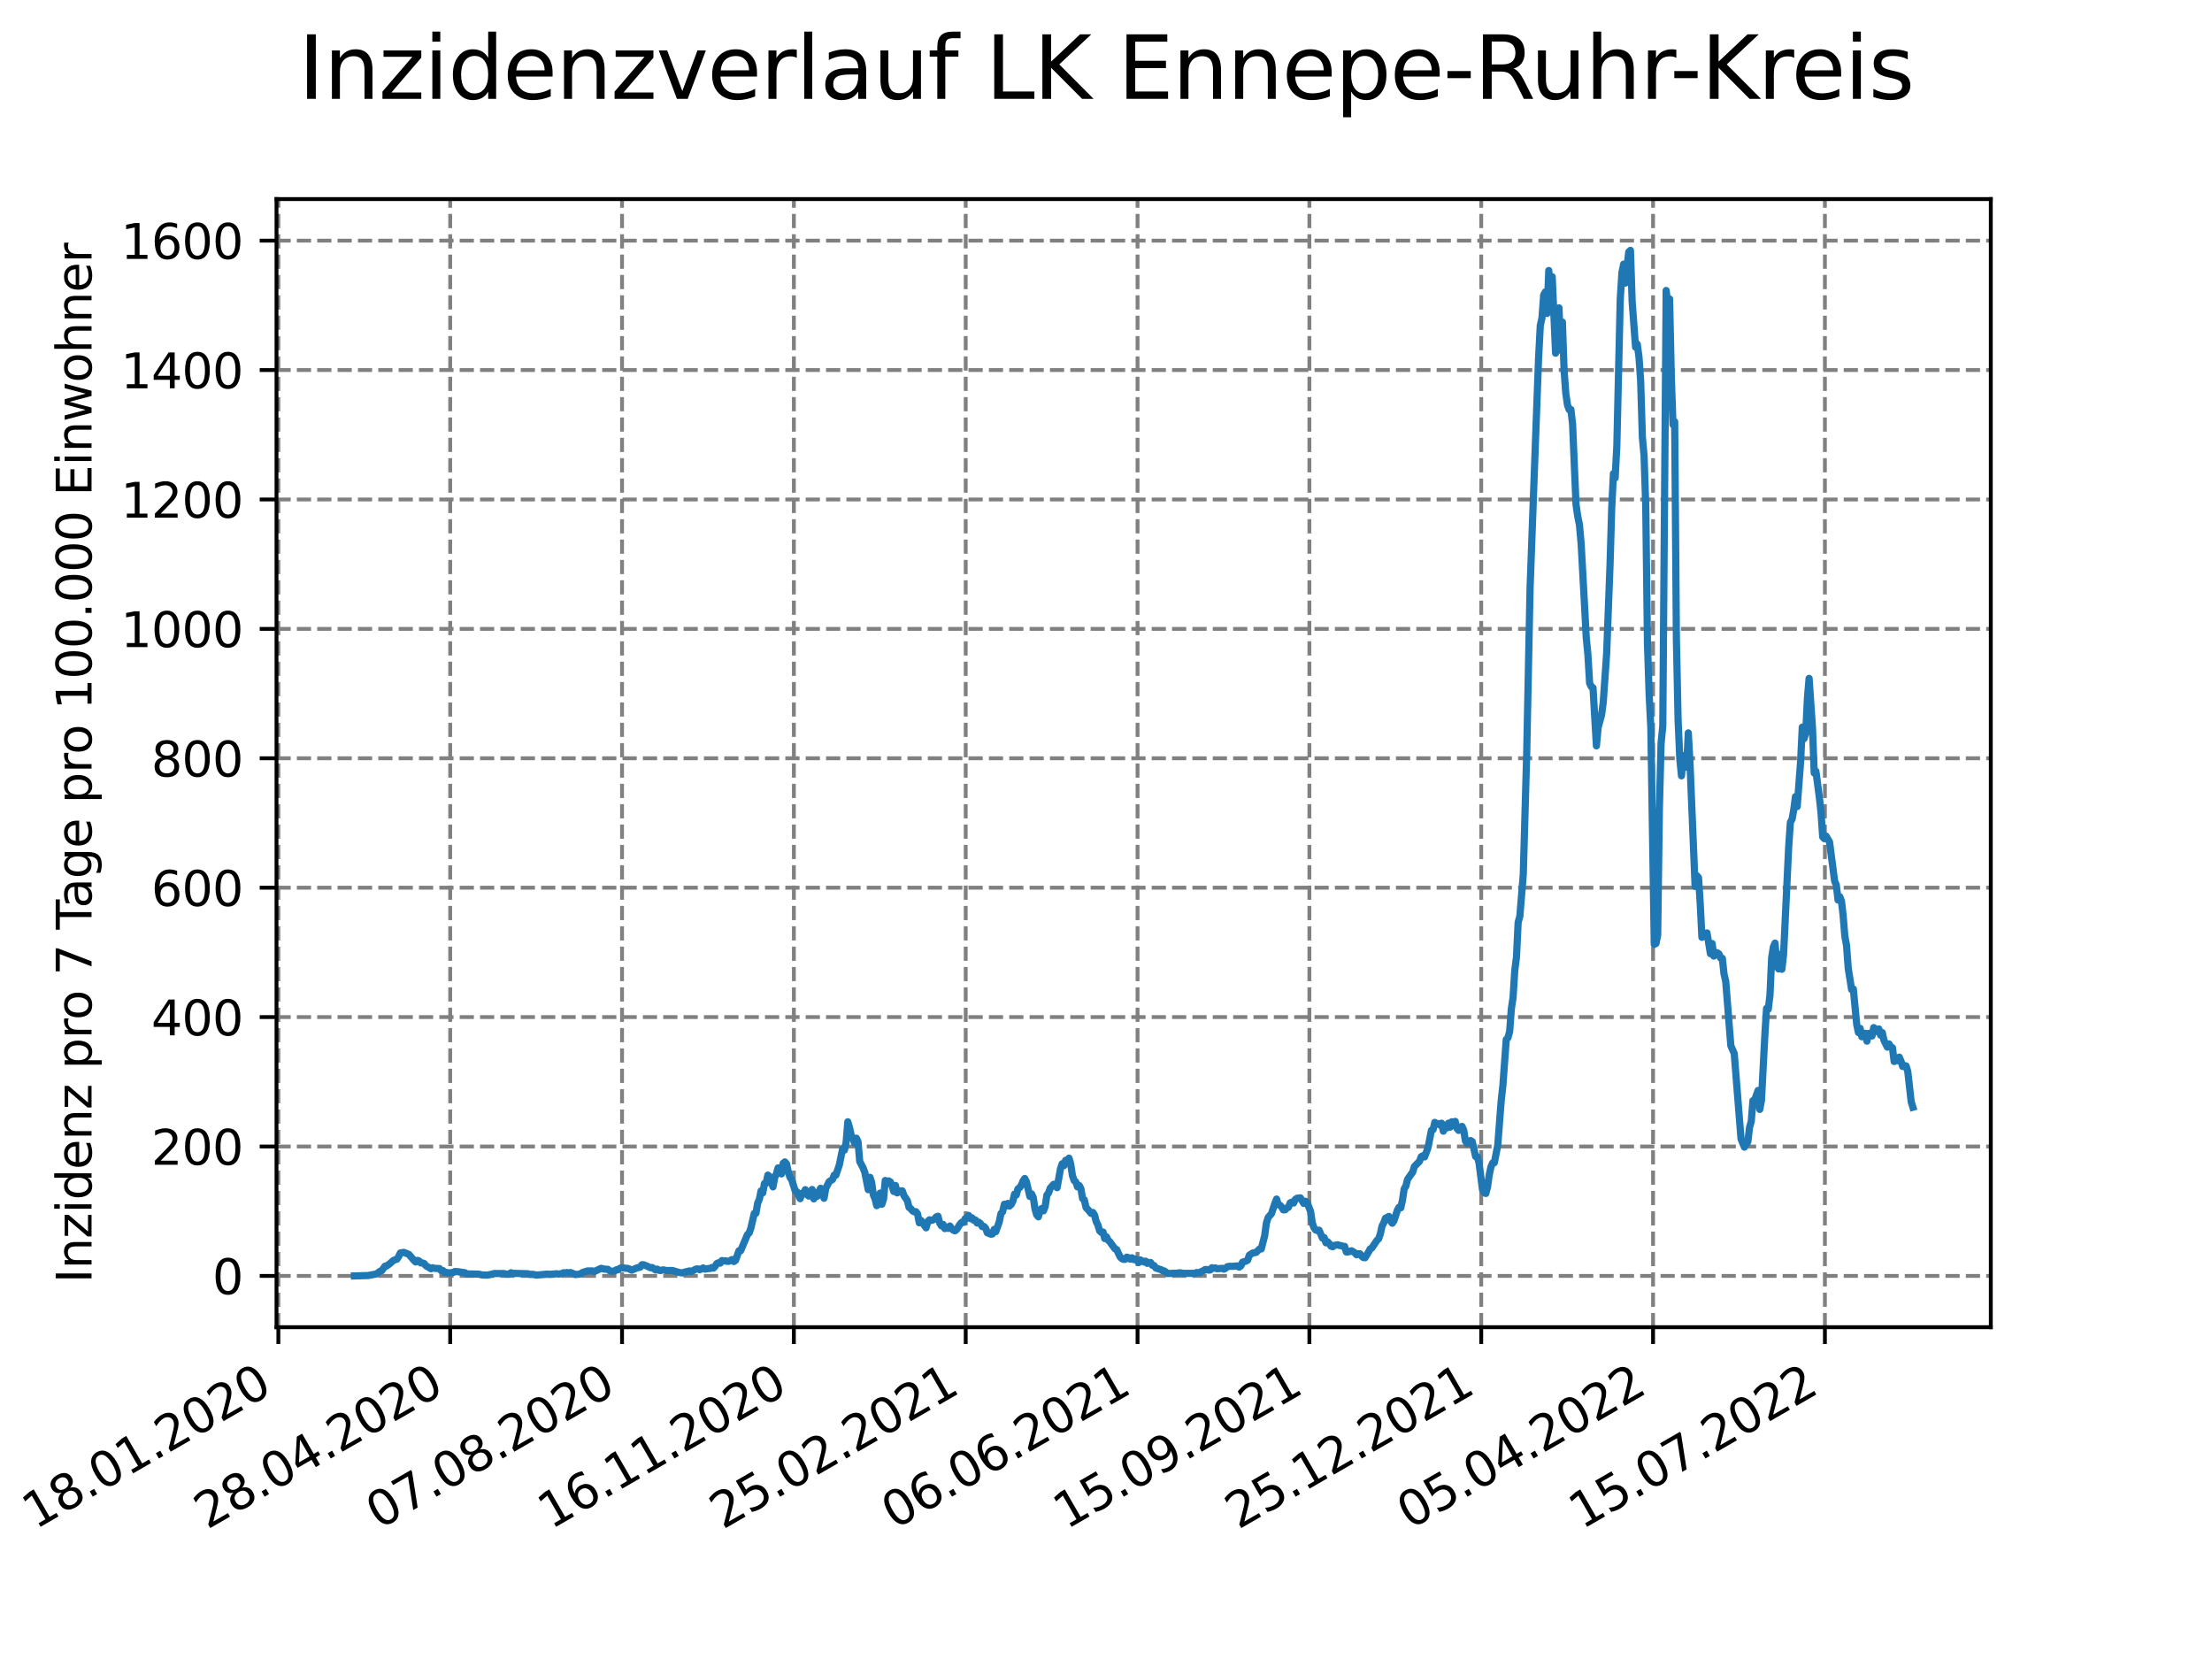 <?xml version="1.0" encoding="utf-8" standalone="no"?>
<!DOCTYPE svg PUBLIC "-//W3C//DTD SVG 1.1//EN"
  "http://www.w3.org/Graphics/SVG/1.1/DTD/svg11.dtd">
<svg xmlns:xlink="http://www.w3.org/1999/xlink" width="460.8pt" height="345.6pt" viewBox="0 0 460.8 345.6" xmlns="http://www.w3.org/2000/svg" version="1.1">
 <defs>
  <style type="text/css">*{stroke-linejoin: round; stroke-linecap: butt}</style>
 </defs>
 <g id="figure_1">
  <g id="patch_1">
   <path d="M 0 345.6 
L 460.8 345.6 
L 460.8 0 
L 0 0 
z
" style="fill: #ffffff"/>
  </g>
  <g id="axes_1">
   <g id="patch_2">
    <path d="M 57.6 276.48 
L 414.72 276.48 
L 414.72 41.472 
L 57.6 41.472 
z
" style="fill: #ffffff"/>
   </g>
   <g id="matplotlib.axis_1">
    <g id="xtick_1">
     <g id="line2d_1">
      <path d="M 57.987 276.48 
L 57.987 41.472 
" clip-path="url(#p052c51cd5d)" style="fill: none; stroke-dasharray: 2.96,1.28; stroke-dashoffset: 0; stroke: #808080; stroke-width: 0.8"/>
     </g>
     <g id="line2d_2">
      <defs>
       <path id="m2332fb890e" d="M 0 0 
L 0 3.5 
" style="stroke: #000000; stroke-width: 0.8"/>
      </defs>
      <g>
       <use xlink:href="#m2332fb890e" x="57.987" y="276.48" style="stroke: #000000; stroke-width: 0.8"/>
      </g>
     </g>
     <g id="text_1">
      <!-- 18.01.2020 -->
      <g transform="translate(7.362 318.689)rotate(-30)scale(0.1 -0.1)">
       <defs>
        <path id="DejaVuSans-31" d="M 794 531 
L 1825 531 
L 1825 4091 
L 703 3866 
L 703 4441 
L 1819 4666 
L 2450 4666 
L 2450 531 
L 3481 531 
L 3481 0 
L 794 0 
L 794 531 
z
" transform="scale(0.016)"/>
        <path id="DejaVuSans-38" d="M 2034 2216 
Q 1584 2216 1326 1975 
Q 1069 1734 1069 1313 
Q 1069 891 1326 650 
Q 1584 409 2034 409 
Q 2484 409 2743 651 
Q 3003 894 3003 1313 
Q 3003 1734 2745 1975 
Q 2488 2216 2034 2216 
z
M 1403 2484 
Q 997 2584 770 2862 
Q 544 3141 544 3541 
Q 544 4100 942 4425 
Q 1341 4750 2034 4750 
Q 2731 4750 3128 4425 
Q 3525 4100 3525 3541 
Q 3525 3141 3298 2862 
Q 3072 2584 2669 2484 
Q 3125 2378 3379 2068 
Q 3634 1759 3634 1313 
Q 3634 634 3220 271 
Q 2806 -91 2034 -91 
Q 1263 -91 848 271 
Q 434 634 434 1313 
Q 434 1759 690 2068 
Q 947 2378 1403 2484 
z
M 1172 3481 
Q 1172 3119 1398 2916 
Q 1625 2713 2034 2713 
Q 2441 2713 2670 2916 
Q 2900 3119 2900 3481 
Q 2900 3844 2670 4047 
Q 2441 4250 2034 4250 
Q 1625 4250 1398 4047 
Q 1172 3844 1172 3481 
z
" transform="scale(0.016)"/>
        <path id="DejaVuSans-2e" d="M 684 794 
L 1344 794 
L 1344 0 
L 684 0 
L 684 794 
z
" transform="scale(0.016)"/>
        <path id="DejaVuSans-30" d="M 2034 4250 
Q 1547 4250 1301 3770 
Q 1056 3291 1056 2328 
Q 1056 1369 1301 889 
Q 1547 409 2034 409 
Q 2525 409 2770 889 
Q 3016 1369 3016 2328 
Q 3016 3291 2770 3770 
Q 2525 4250 2034 4250 
z
M 2034 4750 
Q 2819 4750 3233 4129 
Q 3647 3509 3647 2328 
Q 3647 1150 3233 529 
Q 2819 -91 2034 -91 
Q 1250 -91 836 529 
Q 422 1150 422 2328 
Q 422 3509 836 4129 
Q 1250 4750 2034 4750 
z
" transform="scale(0.016)"/>
        <path id="DejaVuSans-32" d="M 1228 531 
L 3431 531 
L 3431 0 
L 469 0 
L 469 531 
Q 828 903 1448 1529 
Q 2069 2156 2228 2338 
Q 2531 2678 2651 2914 
Q 2772 3150 2772 3378 
Q 2772 3750 2511 3984 
Q 2250 4219 1831 4219 
Q 1534 4219 1204 4116 
Q 875 4013 500 3803 
L 500 4441 
Q 881 4594 1212 4672 
Q 1544 4750 1819 4750 
Q 2544 4750 2975 4387 
Q 3406 4025 3406 3419 
Q 3406 3131 3298 2873 
Q 3191 2616 2906 2266 
Q 2828 2175 2409 1742 
Q 1991 1309 1228 531 
z
" transform="scale(0.016)"/>
       </defs>
       <use xlink:href="#DejaVuSans-31"/>
       <use xlink:href="#DejaVuSans-38" x="63.623"/>
       <use xlink:href="#DejaVuSans-2e" x="127.246"/>
       <use xlink:href="#DejaVuSans-30" x="159.033"/>
       <use xlink:href="#DejaVuSans-31" x="222.656"/>
       <use xlink:href="#DejaVuSans-2e" x="286.279"/>
       <use xlink:href="#DejaVuSans-32" x="318.066"/>
       <use xlink:href="#DejaVuSans-30" x="381.689"/>
       <use xlink:href="#DejaVuSans-32" x="445.312"/>
       <use xlink:href="#DejaVuSans-30" x="508.936"/>
      </g>
     </g>
    </g>
    <g id="xtick_2">
     <g id="line2d_3">
      <path d="M 93.784 276.48 
L 93.784 41.472 
" clip-path="url(#p052c51cd5d)" style="fill: none; stroke-dasharray: 2.96,1.28; stroke-dashoffset: 0; stroke: #808080; stroke-width: 0.8"/>
     </g>
     <g id="line2d_4">
      <g>
       <use xlink:href="#m2332fb890e" x="93.784" y="276.48" style="stroke: #000000; stroke-width: 0.8"/>
      </g>
     </g>
     <g id="text_2">
      <!-- 28.04.2020 -->
      <g transform="translate(43.159 318.689)rotate(-30)scale(0.1 -0.1)">
       <defs>
        <path id="DejaVuSans-34" d="M 2419 4116 
L 825 1625 
L 2419 1625 
L 2419 4116 
z
M 2253 4666 
L 3047 4666 
L 3047 1625 
L 3713 1625 
L 3713 1100 
L 3047 1100 
L 3047 0 
L 2419 0 
L 2419 1100 
L 313 1100 
L 313 1709 
L 2253 4666 
z
" transform="scale(0.016)"/>
       </defs>
       <use xlink:href="#DejaVuSans-32"/>
       <use xlink:href="#DejaVuSans-38" x="63.623"/>
       <use xlink:href="#DejaVuSans-2e" x="127.246"/>
       <use xlink:href="#DejaVuSans-30" x="159.033"/>
       <use xlink:href="#DejaVuSans-34" x="222.656"/>
       <use xlink:href="#DejaVuSans-2e" x="286.279"/>
       <use xlink:href="#DejaVuSans-32" x="318.066"/>
       <use xlink:href="#DejaVuSans-30" x="381.689"/>
       <use xlink:href="#DejaVuSans-32" x="445.312"/>
       <use xlink:href="#DejaVuSans-30" x="508.936"/>
      </g>
     </g>
    </g>
    <g id="xtick_3">
     <g id="line2d_5">
      <path d="M 129.581 276.48 
L 129.581 41.472 
" clip-path="url(#p052c51cd5d)" style="fill: none; stroke-dasharray: 2.96,1.28; stroke-dashoffset: 0; stroke: #808080; stroke-width: 0.8"/>
     </g>
     <g id="line2d_6">
      <g>
       <use xlink:href="#m2332fb890e" x="129.581" y="276.48" style="stroke: #000000; stroke-width: 0.8"/>
      </g>
     </g>
     <g id="text_3">
      <!-- 07.08.2020 -->
      <g transform="translate(78.956 318.689)rotate(-30)scale(0.1 -0.1)">
       <defs>
        <path id="DejaVuSans-37" d="M 525 4666 
L 3525 4666 
L 3525 4397 
L 1831 0 
L 1172 0 
L 2766 4134 
L 525 4134 
L 525 4666 
z
" transform="scale(0.016)"/>
       </defs>
       <use xlink:href="#DejaVuSans-30"/>
       <use xlink:href="#DejaVuSans-37" x="63.623"/>
       <use xlink:href="#DejaVuSans-2e" x="127.246"/>
       <use xlink:href="#DejaVuSans-30" x="159.033"/>
       <use xlink:href="#DejaVuSans-38" x="222.656"/>
       <use xlink:href="#DejaVuSans-2e" x="286.279"/>
       <use xlink:href="#DejaVuSans-32" x="318.066"/>
       <use xlink:href="#DejaVuSans-30" x="381.689"/>
       <use xlink:href="#DejaVuSans-32" x="445.312"/>
       <use xlink:href="#DejaVuSans-30" x="508.936"/>
      </g>
     </g>
    </g>
    <g id="xtick_4">
     <g id="line2d_7">
      <path d="M 165.378 276.48 
L 165.378 41.472 
" clip-path="url(#p052c51cd5d)" style="fill: none; stroke-dasharray: 2.96,1.28; stroke-dashoffset: 0; stroke: #808080; stroke-width: 0.8"/>
     </g>
     <g id="line2d_8">
      <g>
       <use xlink:href="#m2332fb890e" x="165.378" y="276.48" style="stroke: #000000; stroke-width: 0.8"/>
      </g>
     </g>
     <g id="text_4">
      <!-- 16.11.2020 -->
      <g transform="translate(114.753 318.689)rotate(-30)scale(0.1 -0.1)">
       <defs>
        <path id="DejaVuSans-36" d="M 2113 2584 
Q 1688 2584 1439 2293 
Q 1191 2003 1191 1497 
Q 1191 994 1439 701 
Q 1688 409 2113 409 
Q 2538 409 2786 701 
Q 3034 994 3034 1497 
Q 3034 2003 2786 2293 
Q 2538 2584 2113 2584 
z
M 3366 4563 
L 3366 3988 
Q 3128 4100 2886 4159 
Q 2644 4219 2406 4219 
Q 1781 4219 1451 3797 
Q 1122 3375 1075 2522 
Q 1259 2794 1537 2939 
Q 1816 3084 2150 3084 
Q 2853 3084 3261 2657 
Q 3669 2231 3669 1497 
Q 3669 778 3244 343 
Q 2819 -91 2113 -91 
Q 1303 -91 875 529 
Q 447 1150 447 2328 
Q 447 3434 972 4092 
Q 1497 4750 2381 4750 
Q 2619 4750 2861 4703 
Q 3103 4656 3366 4563 
z
" transform="scale(0.016)"/>
       </defs>
       <use xlink:href="#DejaVuSans-31"/>
       <use xlink:href="#DejaVuSans-36" x="63.623"/>
       <use xlink:href="#DejaVuSans-2e" x="127.246"/>
       <use xlink:href="#DejaVuSans-31" x="159.033"/>
       <use xlink:href="#DejaVuSans-31" x="222.656"/>
       <use xlink:href="#DejaVuSans-2e" x="286.279"/>
       <use xlink:href="#DejaVuSans-32" x="318.066"/>
       <use xlink:href="#DejaVuSans-30" x="381.689"/>
       <use xlink:href="#DejaVuSans-32" x="445.312"/>
       <use xlink:href="#DejaVuSans-30" x="508.936"/>
      </g>
     </g>
    </g>
    <g id="xtick_5">
     <g id="line2d_9">
      <path d="M 201.175 276.48 
L 201.175 41.472 
" clip-path="url(#p052c51cd5d)" style="fill: none; stroke-dasharray: 2.96,1.28; stroke-dashoffset: 0; stroke: #808080; stroke-width: 0.8"/>
     </g>
     <g id="line2d_10">
      <g>
       <use xlink:href="#m2332fb890e" x="201.175" y="276.48" style="stroke: #000000; stroke-width: 0.8"/>
      </g>
     </g>
     <g id="text_5">
      <!-- 25.02.2021 -->
      <g transform="translate(150.55 318.689)rotate(-30)scale(0.1 -0.1)">
       <defs>
        <path id="DejaVuSans-35" d="M 691 4666 
L 3169 4666 
L 3169 4134 
L 1269 4134 
L 1269 2991 
Q 1406 3038 1543 3061 
Q 1681 3084 1819 3084 
Q 2600 3084 3056 2656 
Q 3513 2228 3513 1497 
Q 3513 744 3044 326 
Q 2575 -91 1722 -91 
Q 1428 -91 1123 -41 
Q 819 9 494 109 
L 494 744 
Q 775 591 1075 516 
Q 1375 441 1709 441 
Q 2250 441 2565 725 
Q 2881 1009 2881 1497 
Q 2881 1984 2565 2268 
Q 2250 2553 1709 2553 
Q 1456 2553 1204 2497 
Q 953 2441 691 2322 
L 691 4666 
z
" transform="scale(0.016)"/>
       </defs>
       <use xlink:href="#DejaVuSans-32"/>
       <use xlink:href="#DejaVuSans-35" x="63.623"/>
       <use xlink:href="#DejaVuSans-2e" x="127.246"/>
       <use xlink:href="#DejaVuSans-30" x="159.033"/>
       <use xlink:href="#DejaVuSans-32" x="222.656"/>
       <use xlink:href="#DejaVuSans-2e" x="286.279"/>
       <use xlink:href="#DejaVuSans-32" x="318.066"/>
       <use xlink:href="#DejaVuSans-30" x="381.689"/>
       <use xlink:href="#DejaVuSans-32" x="445.312"/>
       <use xlink:href="#DejaVuSans-31" x="508.936"/>
      </g>
     </g>
    </g>
    <g id="xtick_6">
     <g id="line2d_11">
      <path d="M 236.972 276.48 
L 236.972 41.472 
" clip-path="url(#p052c51cd5d)" style="fill: none; stroke-dasharray: 2.96,1.28; stroke-dashoffset: 0; stroke: #808080; stroke-width: 0.8"/>
     </g>
     <g id="line2d_12">
      <g>
       <use xlink:href="#m2332fb890e" x="236.972" y="276.48" style="stroke: #000000; stroke-width: 0.8"/>
      </g>
     </g>
     <g id="text_6">
      <!-- 06.06.2021 -->
      <g transform="translate(186.347 318.689)rotate(-30)scale(0.1 -0.1)">
       <use xlink:href="#DejaVuSans-30"/>
       <use xlink:href="#DejaVuSans-36" x="63.623"/>
       <use xlink:href="#DejaVuSans-2e" x="127.246"/>
       <use xlink:href="#DejaVuSans-30" x="159.033"/>
       <use xlink:href="#DejaVuSans-36" x="222.656"/>
       <use xlink:href="#DejaVuSans-2e" x="286.279"/>
       <use xlink:href="#DejaVuSans-32" x="318.066"/>
       <use xlink:href="#DejaVuSans-30" x="381.689"/>
       <use xlink:href="#DejaVuSans-32" x="445.312"/>
       <use xlink:href="#DejaVuSans-31" x="508.936"/>
      </g>
     </g>
    </g>
    <g id="xtick_7">
     <g id="line2d_13">
      <path d="M 272.769 276.48 
L 272.769 41.472 
" clip-path="url(#p052c51cd5d)" style="fill: none; stroke-dasharray: 2.96,1.28; stroke-dashoffset: 0; stroke: #808080; stroke-width: 0.8"/>
     </g>
     <g id="line2d_14">
      <g>
       <use xlink:href="#m2332fb890e" x="272.769" y="276.48" style="stroke: #000000; stroke-width: 0.8"/>
      </g>
     </g>
     <g id="text_7">
      <!-- 15.09.2021 -->
      <g transform="translate(222.144 318.689)rotate(-30)scale(0.1 -0.1)">
       <defs>
        <path id="DejaVuSans-39" d="M 703 97 
L 703 672 
Q 941 559 1184 500 
Q 1428 441 1663 441 
Q 2288 441 2617 861 
Q 2947 1281 2994 2138 
Q 2813 1869 2534 1725 
Q 2256 1581 1919 1581 
Q 1219 1581 811 2004 
Q 403 2428 403 3163 
Q 403 3881 828 4315 
Q 1253 4750 1959 4750 
Q 2769 4750 3195 4129 
Q 3622 3509 3622 2328 
Q 3622 1225 3098 567 
Q 2575 -91 1691 -91 
Q 1453 -91 1209 -44 
Q 966 3 703 97 
z
M 1959 2075 
Q 2384 2075 2632 2365 
Q 2881 2656 2881 3163 
Q 2881 3666 2632 3958 
Q 2384 4250 1959 4250 
Q 1534 4250 1286 3958 
Q 1038 3666 1038 3163 
Q 1038 2656 1286 2365 
Q 1534 2075 1959 2075 
z
" transform="scale(0.016)"/>
       </defs>
       <use xlink:href="#DejaVuSans-31"/>
       <use xlink:href="#DejaVuSans-35" x="63.623"/>
       <use xlink:href="#DejaVuSans-2e" x="127.246"/>
       <use xlink:href="#DejaVuSans-30" x="159.033"/>
       <use xlink:href="#DejaVuSans-39" x="222.656"/>
       <use xlink:href="#DejaVuSans-2e" x="286.279"/>
       <use xlink:href="#DejaVuSans-32" x="318.066"/>
       <use xlink:href="#DejaVuSans-30" x="381.689"/>
       <use xlink:href="#DejaVuSans-32" x="445.312"/>
       <use xlink:href="#DejaVuSans-31" x="508.936"/>
      </g>
     </g>
    </g>
    <g id="xtick_8">
     <g id="line2d_15">
      <path d="M 308.566 276.48 
L 308.566 41.472 
" clip-path="url(#p052c51cd5d)" style="fill: none; stroke-dasharray: 2.96,1.28; stroke-dashoffset: 0; stroke: #808080; stroke-width: 0.8"/>
     </g>
     <g id="line2d_16">
      <g>
       <use xlink:href="#m2332fb890e" x="308.566" y="276.48" style="stroke: #000000; stroke-width: 0.8"/>
      </g>
     </g>
     <g id="text_8">
      <!-- 25.12.2021 -->
      <g transform="translate(257.941 318.689)rotate(-30)scale(0.1 -0.1)">
       <use xlink:href="#DejaVuSans-32"/>
       <use xlink:href="#DejaVuSans-35" x="63.623"/>
       <use xlink:href="#DejaVuSans-2e" x="127.246"/>
       <use xlink:href="#DejaVuSans-31" x="159.033"/>
       <use xlink:href="#DejaVuSans-32" x="222.656"/>
       <use xlink:href="#DejaVuSans-2e" x="286.279"/>
       <use xlink:href="#DejaVuSans-32" x="318.066"/>
       <use xlink:href="#DejaVuSans-30" x="381.689"/>
       <use xlink:href="#DejaVuSans-32" x="445.312"/>
       <use xlink:href="#DejaVuSans-31" x="508.936"/>
      </g>
     </g>
    </g>
    <g id="xtick_9">
     <g id="line2d_17">
      <path d="M 344.363 276.48 
L 344.363 41.472 
" clip-path="url(#p052c51cd5d)" style="fill: none; stroke-dasharray: 2.96,1.28; stroke-dashoffset: 0; stroke: #808080; stroke-width: 0.8"/>
     </g>
     <g id="line2d_18">
      <g>
       <use xlink:href="#m2332fb890e" x="344.363" y="276.48" style="stroke: #000000; stroke-width: 0.8"/>
      </g>
     </g>
     <g id="text_9">
      <!-- 05.04.2022 -->
      <g transform="translate(293.738 318.689)rotate(-30)scale(0.1 -0.1)">
       <use xlink:href="#DejaVuSans-30"/>
       <use xlink:href="#DejaVuSans-35" x="63.623"/>
       <use xlink:href="#DejaVuSans-2e" x="127.246"/>
       <use xlink:href="#DejaVuSans-30" x="159.033"/>
       <use xlink:href="#DejaVuSans-34" x="222.656"/>
       <use xlink:href="#DejaVuSans-2e" x="286.279"/>
       <use xlink:href="#DejaVuSans-32" x="318.066"/>
       <use xlink:href="#DejaVuSans-30" x="381.689"/>
       <use xlink:href="#DejaVuSans-32" x="445.312"/>
       <use xlink:href="#DejaVuSans-32" x="508.936"/>
      </g>
     </g>
    </g>
    <g id="xtick_10">
     <g id="line2d_19">
      <path d="M 380.16 276.48 
L 380.16 41.472 
" clip-path="url(#p052c51cd5d)" style="fill: none; stroke-dasharray: 2.96,1.28; stroke-dashoffset: 0; stroke: #808080; stroke-width: 0.8"/>
     </g>
     <g id="line2d_20">
      <g>
       <use xlink:href="#m2332fb890e" x="380.16" y="276.48" style="stroke: #000000; stroke-width: 0.8"/>
      </g>
     </g>
     <g id="text_10">
      <!-- 15.07.2022 -->
      <g transform="translate(329.535 318.689)rotate(-30)scale(0.1 -0.1)">
       <use xlink:href="#DejaVuSans-31"/>
       <use xlink:href="#DejaVuSans-35" x="63.623"/>
       <use xlink:href="#DejaVuSans-2e" x="127.246"/>
       <use xlink:href="#DejaVuSans-30" x="159.033"/>
       <use xlink:href="#DejaVuSans-37" x="222.656"/>
       <use xlink:href="#DejaVuSans-2e" x="286.279"/>
       <use xlink:href="#DejaVuSans-32" x="318.066"/>
       <use xlink:href="#DejaVuSans-30" x="381.689"/>
       <use xlink:href="#DejaVuSans-32" x="445.312"/>
       <use xlink:href="#DejaVuSans-32" x="508.936"/>
      </g>
     </g>
    </g>
   </g>
   <g id="matplotlib.axis_2">
    <g id="ytick_1">
     <g id="line2d_21">
      <path d="M 57.6 265.798 
L 414.72 265.798 
" clip-path="url(#p052c51cd5d)" style="fill: none; stroke-dasharray: 2.96,1.28; stroke-dashoffset: 0; stroke: #808080; stroke-width: 0.8"/>
     </g>
     <g id="line2d_22">
      <defs>
       <path id="m50f92e1248" d="M 0 0 
L -3.5 0 
" style="stroke: #000000; stroke-width: 0.8"/>
      </defs>
      <g>
       <use xlink:href="#m50f92e1248" x="57.6" y="265.798" style="stroke: #000000; stroke-width: 0.8"/>
      </g>
     </g>
     <g id="text_11">
      <!-- 0 -->
      <g transform="translate(44.237 269.597)scale(0.1 -0.1)">
       <use xlink:href="#DejaVuSans-30"/>
      </g>
     </g>
    </g>
    <g id="ytick_2">
     <g id="line2d_23">
      <path d="M 57.6 238.839 
L 414.72 238.839 
" clip-path="url(#p052c51cd5d)" style="fill: none; stroke-dasharray: 2.96,1.28; stroke-dashoffset: 0; stroke: #808080; stroke-width: 0.8"/>
     </g>
     <g id="line2d_24">
      <g>
       <use xlink:href="#m50f92e1248" x="57.6" y="238.839" style="stroke: #000000; stroke-width: 0.8"/>
      </g>
     </g>
     <g id="text_12">
      <!-- 200 -->
      <g transform="translate(31.512 242.638)scale(0.1 -0.1)">
       <use xlink:href="#DejaVuSans-32"/>
       <use xlink:href="#DejaVuSans-30" x="63.623"/>
       <use xlink:href="#DejaVuSans-30" x="127.246"/>
      </g>
     </g>
    </g>
    <g id="ytick_3">
     <g id="line2d_25">
      <path d="M 57.6 211.881 
L 414.72 211.881 
" clip-path="url(#p052c51cd5d)" style="fill: none; stroke-dasharray: 2.96,1.28; stroke-dashoffset: 0; stroke: #808080; stroke-width: 0.8"/>
     </g>
     <g id="line2d_26">
      <g>
       <use xlink:href="#m50f92e1248" x="57.6" y="211.881" style="stroke: #000000; stroke-width: 0.8"/>
      </g>
     </g>
     <g id="text_13">
      <!-- 400 -->
      <g transform="translate(31.512 215.68)scale(0.1 -0.1)">
       <use xlink:href="#DejaVuSans-34"/>
       <use xlink:href="#DejaVuSans-30" x="63.623"/>
       <use xlink:href="#DejaVuSans-30" x="127.246"/>
      </g>
     </g>
    </g>
    <g id="ytick_4">
     <g id="line2d_27">
      <path d="M 57.6 184.922 
L 414.72 184.922 
" clip-path="url(#p052c51cd5d)" style="fill: none; stroke-dasharray: 2.96,1.28; stroke-dashoffset: 0; stroke: #808080; stroke-width: 0.8"/>
     </g>
     <g id="line2d_28">
      <g>
       <use xlink:href="#m50f92e1248" x="57.6" y="184.922" style="stroke: #000000; stroke-width: 0.8"/>
      </g>
     </g>
     <g id="text_14">
      <!-- 600 -->
      <g transform="translate(31.512 188.721)scale(0.1 -0.1)">
       <use xlink:href="#DejaVuSans-36"/>
       <use xlink:href="#DejaVuSans-30" x="63.623"/>
       <use xlink:href="#DejaVuSans-30" x="127.246"/>
      </g>
     </g>
    </g>
    <g id="ytick_5">
     <g id="line2d_29">
      <path d="M 57.6 157.963 
L 414.72 157.963 
" clip-path="url(#p052c51cd5d)" style="fill: none; stroke-dasharray: 2.96,1.28; stroke-dashoffset: 0; stroke: #808080; stroke-width: 0.8"/>
     </g>
     <g id="line2d_30">
      <g>
       <use xlink:href="#m50f92e1248" x="57.6" y="157.963" style="stroke: #000000; stroke-width: 0.8"/>
      </g>
     </g>
     <g id="text_15">
      <!-- 800 -->
      <g transform="translate(31.512 161.763)scale(0.1 -0.1)">
       <use xlink:href="#DejaVuSans-38"/>
       <use xlink:href="#DejaVuSans-30" x="63.623"/>
       <use xlink:href="#DejaVuSans-30" x="127.246"/>
      </g>
     </g>
    </g>
    <g id="ytick_6">
     <g id="line2d_31">
      <path d="M 57.6 131.005 
L 414.72 131.005 
" clip-path="url(#p052c51cd5d)" style="fill: none; stroke-dasharray: 2.96,1.28; stroke-dashoffset: 0; stroke: #808080; stroke-width: 0.8"/>
     </g>
     <g id="line2d_32">
      <g>
       <use xlink:href="#m50f92e1248" x="57.6" y="131.005" style="stroke: #000000; stroke-width: 0.8"/>
      </g>
     </g>
     <g id="text_16">
      <!-- 1000 -->
      <g transform="translate(25.15 134.804)scale(0.1 -0.1)">
       <use xlink:href="#DejaVuSans-31"/>
       <use xlink:href="#DejaVuSans-30" x="63.623"/>
       <use xlink:href="#DejaVuSans-30" x="127.246"/>
       <use xlink:href="#DejaVuSans-30" x="190.869"/>
      </g>
     </g>
    </g>
    <g id="ytick_7">
     <g id="line2d_33">
      <path d="M 57.6 104.046 
L 414.72 104.046 
" clip-path="url(#p052c51cd5d)" style="fill: none; stroke-dasharray: 2.96,1.28; stroke-dashoffset: 0; stroke: #808080; stroke-width: 0.8"/>
     </g>
     <g id="line2d_34">
      <g>
       <use xlink:href="#m50f92e1248" x="57.6" y="104.046" style="stroke: #000000; stroke-width: 0.8"/>
      </g>
     </g>
     <g id="text_17">
      <!-- 1200 -->
      <g transform="translate(25.15 107.845)scale(0.1 -0.1)">
       <use xlink:href="#DejaVuSans-31"/>
       <use xlink:href="#DejaVuSans-32" x="63.623"/>
       <use xlink:href="#DejaVuSans-30" x="127.246"/>
       <use xlink:href="#DejaVuSans-30" x="190.869"/>
      </g>
     </g>
    </g>
    <g id="ytick_8">
     <g id="line2d_35">
      <path d="M 57.6 77.088 
L 414.72 77.088 
" clip-path="url(#p052c51cd5d)" style="fill: none; stroke-dasharray: 2.96,1.28; stroke-dashoffset: 0; stroke: #808080; stroke-width: 0.8"/>
     </g>
     <g id="line2d_36">
      <g>
       <use xlink:href="#m50f92e1248" x="57.6" y="77.088" style="stroke: #000000; stroke-width: 0.8"/>
      </g>
     </g>
     <g id="text_18">
      <!-- 1400 -->
      <g transform="translate(25.15 80.887)scale(0.1 -0.1)">
       <use xlink:href="#DejaVuSans-31"/>
       <use xlink:href="#DejaVuSans-34" x="63.623"/>
       <use xlink:href="#DejaVuSans-30" x="127.246"/>
       <use xlink:href="#DejaVuSans-30" x="190.869"/>
      </g>
     </g>
    </g>
    <g id="ytick_9">
     <g id="line2d_37">
      <path d="M 57.6 50.129 
L 414.72 50.129 
" clip-path="url(#p052c51cd5d)" style="fill: none; stroke-dasharray: 2.96,1.28; stroke-dashoffset: 0; stroke: #808080; stroke-width: 0.8"/>
     </g>
     <g id="line2d_38">
      <g>
       <use xlink:href="#m50f92e1248" x="57.6" y="50.129" style="stroke: #000000; stroke-width: 0.8"/>
      </g>
     </g>
     <g id="text_19">
      <!-- 1600 -->
      <g transform="translate(25.15 53.928)scale(0.1 -0.1)">
       <use xlink:href="#DejaVuSans-31"/>
       <use xlink:href="#DejaVuSans-36" x="63.623"/>
       <use xlink:href="#DejaVuSans-30" x="127.246"/>
       <use xlink:href="#DejaVuSans-30" x="190.869"/>
      </g>
     </g>
    </g>
    <g id="text_20">
     <!-- Inzidenz pro 7 Tage pro 100.000 Einwohner -->
     <g transform="translate(19.07 267.301)rotate(-90)scale(0.1 -0.1)">
      <defs>
       <path id="DejaVuSans-49" d="M 628 4666 
L 1259 4666 
L 1259 0 
L 628 0 
L 628 4666 
z
" transform="scale(0.016)"/>
       <path id="DejaVuSans-6e" d="M 3513 2113 
L 3513 0 
L 2938 0 
L 2938 2094 
Q 2938 2591 2744 2837 
Q 2550 3084 2163 3084 
Q 1697 3084 1428 2787 
Q 1159 2491 1159 1978 
L 1159 0 
L 581 0 
L 581 3500 
L 1159 3500 
L 1159 2956 
Q 1366 3272 1645 3428 
Q 1925 3584 2291 3584 
Q 2894 3584 3203 3211 
Q 3513 2838 3513 2113 
z
" transform="scale(0.016)"/>
       <path id="DejaVuSans-7a" d="M 353 3500 
L 3084 3500 
L 3084 2975 
L 922 459 
L 3084 459 
L 3084 0 
L 275 0 
L 275 525 
L 2438 3041 
L 353 3041 
L 353 3500 
z
" transform="scale(0.016)"/>
       <path id="DejaVuSans-69" d="M 603 3500 
L 1178 3500 
L 1178 0 
L 603 0 
L 603 3500 
z
M 603 4863 
L 1178 4863 
L 1178 4134 
L 603 4134 
L 603 4863 
z
" transform="scale(0.016)"/>
       <path id="DejaVuSans-64" d="M 2906 2969 
L 2906 4863 
L 3481 4863 
L 3481 0 
L 2906 0 
L 2906 525 
Q 2725 213 2448 61 
Q 2172 -91 1784 -91 
Q 1150 -91 751 415 
Q 353 922 353 1747 
Q 353 2572 751 3078 
Q 1150 3584 1784 3584 
Q 2172 3584 2448 3432 
Q 2725 3281 2906 2969 
z
M 947 1747 
Q 947 1113 1208 752 
Q 1469 391 1925 391 
Q 2381 391 2643 752 
Q 2906 1113 2906 1747 
Q 2906 2381 2643 2742 
Q 2381 3103 1925 3103 
Q 1469 3103 1208 2742 
Q 947 2381 947 1747 
z
" transform="scale(0.016)"/>
       <path id="DejaVuSans-65" d="M 3597 1894 
L 3597 1613 
L 953 1613 
Q 991 1019 1311 708 
Q 1631 397 2203 397 
Q 2534 397 2845 478 
Q 3156 559 3463 722 
L 3463 178 
Q 3153 47 2828 -22 
Q 2503 -91 2169 -91 
Q 1331 -91 842 396 
Q 353 884 353 1716 
Q 353 2575 817 3079 
Q 1281 3584 2069 3584 
Q 2775 3584 3186 3129 
Q 3597 2675 3597 1894 
z
M 3022 2063 
Q 3016 2534 2758 2815 
Q 2500 3097 2075 3097 
Q 1594 3097 1305 2825 
Q 1016 2553 972 2059 
L 3022 2063 
z
" transform="scale(0.016)"/>
       <path id="DejaVuSans-20" transform="scale(0.016)"/>
       <path id="DejaVuSans-70" d="M 1159 525 
L 1159 -1331 
L 581 -1331 
L 581 3500 
L 1159 3500 
L 1159 2969 
Q 1341 3281 1617 3432 
Q 1894 3584 2278 3584 
Q 2916 3584 3314 3078 
Q 3713 2572 3713 1747 
Q 3713 922 3314 415 
Q 2916 -91 2278 -91 
Q 1894 -91 1617 61 
Q 1341 213 1159 525 
z
M 3116 1747 
Q 3116 2381 2855 2742 
Q 2594 3103 2138 3103 
Q 1681 3103 1420 2742 
Q 1159 2381 1159 1747 
Q 1159 1113 1420 752 
Q 1681 391 2138 391 
Q 2594 391 2855 752 
Q 3116 1113 3116 1747 
z
" transform="scale(0.016)"/>
       <path id="DejaVuSans-72" d="M 2631 2963 
Q 2534 3019 2420 3045 
Q 2306 3072 2169 3072 
Q 1681 3072 1420 2755 
Q 1159 2438 1159 1844 
L 1159 0 
L 581 0 
L 581 3500 
L 1159 3500 
L 1159 2956 
Q 1341 3275 1631 3429 
Q 1922 3584 2338 3584 
Q 2397 3584 2469 3576 
Q 2541 3569 2628 3553 
L 2631 2963 
z
" transform="scale(0.016)"/>
       <path id="DejaVuSans-6f" d="M 1959 3097 
Q 1497 3097 1228 2736 
Q 959 2375 959 1747 
Q 959 1119 1226 758 
Q 1494 397 1959 397 
Q 2419 397 2687 759 
Q 2956 1122 2956 1747 
Q 2956 2369 2687 2733 
Q 2419 3097 1959 3097 
z
M 1959 3584 
Q 2709 3584 3137 3096 
Q 3566 2609 3566 1747 
Q 3566 888 3137 398 
Q 2709 -91 1959 -91 
Q 1206 -91 779 398 
Q 353 888 353 1747 
Q 353 2609 779 3096 
Q 1206 3584 1959 3584 
z
" transform="scale(0.016)"/>
       <path id="DejaVuSans-54" d="M -19 4666 
L 3928 4666 
L 3928 4134 
L 2272 4134 
L 2272 0 
L 1638 0 
L 1638 4134 
L -19 4134 
L -19 4666 
z
" transform="scale(0.016)"/>
       <path id="DejaVuSans-61" d="M 2194 1759 
Q 1497 1759 1228 1600 
Q 959 1441 959 1056 
Q 959 750 1161 570 
Q 1363 391 1709 391 
Q 2188 391 2477 730 
Q 2766 1069 2766 1631 
L 2766 1759 
L 2194 1759 
z
M 3341 1997 
L 3341 0 
L 2766 0 
L 2766 531 
Q 2569 213 2275 61 
Q 1981 -91 1556 -91 
Q 1019 -91 701 211 
Q 384 513 384 1019 
Q 384 1609 779 1909 
Q 1175 2209 1959 2209 
L 2766 2209 
L 2766 2266 
Q 2766 2663 2505 2880 
Q 2244 3097 1772 3097 
Q 1472 3097 1187 3025 
Q 903 2953 641 2809 
L 641 3341 
Q 956 3463 1253 3523 
Q 1550 3584 1831 3584 
Q 2591 3584 2966 3190 
Q 3341 2797 3341 1997 
z
" transform="scale(0.016)"/>
       <path id="DejaVuSans-67" d="M 2906 1791 
Q 2906 2416 2648 2759 
Q 2391 3103 1925 3103 
Q 1463 3103 1205 2759 
Q 947 2416 947 1791 
Q 947 1169 1205 825 
Q 1463 481 1925 481 
Q 2391 481 2648 825 
Q 2906 1169 2906 1791 
z
M 3481 434 
Q 3481 -459 3084 -895 
Q 2688 -1331 1869 -1331 
Q 1566 -1331 1297 -1286 
Q 1028 -1241 775 -1147 
L 775 -588 
Q 1028 -725 1275 -790 
Q 1522 -856 1778 -856 
Q 2344 -856 2625 -561 
Q 2906 -266 2906 331 
L 2906 616 
Q 2728 306 2450 153 
Q 2172 0 1784 0 
Q 1141 0 747 490 
Q 353 981 353 1791 
Q 353 2603 747 3093 
Q 1141 3584 1784 3584 
Q 2172 3584 2450 3431 
Q 2728 3278 2906 2969 
L 2906 3500 
L 3481 3500 
L 3481 434 
z
" transform="scale(0.016)"/>
       <path id="DejaVuSans-45" d="M 628 4666 
L 3578 4666 
L 3578 4134 
L 1259 4134 
L 1259 2753 
L 3481 2753 
L 3481 2222 
L 1259 2222 
L 1259 531 
L 3634 531 
L 3634 0 
L 628 0 
L 628 4666 
z
" transform="scale(0.016)"/>
       <path id="DejaVuSans-77" d="M 269 3500 
L 844 3500 
L 1563 769 
L 2278 3500 
L 2956 3500 
L 3675 769 
L 4391 3500 
L 4966 3500 
L 4050 0 
L 3372 0 
L 2619 2869 
L 1863 0 
L 1184 0 
L 269 3500 
z
" transform="scale(0.016)"/>
       <path id="DejaVuSans-68" d="M 3513 2113 
L 3513 0 
L 2938 0 
L 2938 2094 
Q 2938 2591 2744 2837 
Q 2550 3084 2163 3084 
Q 1697 3084 1428 2787 
Q 1159 2491 1159 1978 
L 1159 0 
L 581 0 
L 581 4863 
L 1159 4863 
L 1159 2956 
Q 1366 3272 1645 3428 
Q 1925 3584 2291 3584 
Q 2894 3584 3203 3211 
Q 3513 2838 3513 2113 
z
" transform="scale(0.016)"/>
      </defs>
      <use xlink:href="#DejaVuSans-49"/>
      <use xlink:href="#DejaVuSans-6e" x="29.492"/>
      <use xlink:href="#DejaVuSans-7a" x="92.871"/>
      <use xlink:href="#DejaVuSans-69" x="145.361"/>
      <use xlink:href="#DejaVuSans-64" x="173.145"/>
      <use xlink:href="#DejaVuSans-65" x="236.621"/>
      <use xlink:href="#DejaVuSans-6e" x="298.145"/>
      <use xlink:href="#DejaVuSans-7a" x="361.523"/>
      <use xlink:href="#DejaVuSans-20" x="414.014"/>
      <use xlink:href="#DejaVuSans-70" x="445.801"/>
      <use xlink:href="#DejaVuSans-72" x="509.277"/>
      <use xlink:href="#DejaVuSans-6f" x="548.141"/>
      <use xlink:href="#DejaVuSans-20" x="609.322"/>
      <use xlink:href="#DejaVuSans-37" x="641.109"/>
      <use xlink:href="#DejaVuSans-20" x="704.732"/>
      <use xlink:href="#DejaVuSans-54" x="736.52"/>
      <use xlink:href="#DejaVuSans-61" x="781.104"/>
      <use xlink:href="#DejaVuSans-67" x="842.383"/>
      <use xlink:href="#DejaVuSans-65" x="905.859"/>
      <use xlink:href="#DejaVuSans-20" x="967.383"/>
      <use xlink:href="#DejaVuSans-70" x="999.17"/>
      <use xlink:href="#DejaVuSans-72" x="1062.646"/>
      <use xlink:href="#DejaVuSans-6f" x="1101.51"/>
      <use xlink:href="#DejaVuSans-20" x="1162.691"/>
      <use xlink:href="#DejaVuSans-31" x="1194.479"/>
      <use xlink:href="#DejaVuSans-30" x="1258.102"/>
      <use xlink:href="#DejaVuSans-30" x="1321.725"/>
      <use xlink:href="#DejaVuSans-2e" x="1385.348"/>
      <use xlink:href="#DejaVuSans-30" x="1417.135"/>
      <use xlink:href="#DejaVuSans-30" x="1480.758"/>
      <use xlink:href="#DejaVuSans-30" x="1544.381"/>
      <use xlink:href="#DejaVuSans-20" x="1608.004"/>
      <use xlink:href="#DejaVuSans-45" x="1639.791"/>
      <use xlink:href="#DejaVuSans-69" x="1702.975"/>
      <use xlink:href="#DejaVuSans-6e" x="1730.758"/>
      <use xlink:href="#DejaVuSans-77" x="1794.137"/>
      <use xlink:href="#DejaVuSans-6f" x="1875.924"/>
      <use xlink:href="#DejaVuSans-68" x="1937.105"/>
      <use xlink:href="#DejaVuSans-6e" x="2000.484"/>
      <use xlink:href="#DejaVuSans-65" x="2063.863"/>
      <use xlink:href="#DejaVuSans-72" x="2125.387"/>
     </g>
    </g>
   </g>
   <g id="line2d_39">
    <path d="M 73.833 265.798 
L 76.668 265.715 
L 78.44 265.382 
L 79.149 264.841 
L 79.504 264.716 
L 80.212 263.76 
L 80.567 263.718 
L 81.276 263.178 
L 81.985 262.554 
L 82.693 262.304 
L 83.048 261.764 
L 83.402 261.015 
L 84.111 260.89 
L 85.174 261.306 
L 86.238 262.554 
L 86.592 262.887 
L 86.947 262.554 
L 87.301 262.679 
L 87.655 263.095 
L 88.01 263.095 
L 88.364 263.219 
L 88.719 263.677 
L 89.782 264.301 
L 90.136 264.093 
L 90.491 264.217 
L 91.554 264.259 
L 91.908 264.716 
L 92.263 264.675 
L 92.617 265.091 
L 92.972 265.049 
L 93.326 265.174 
L 94.389 265.091 
L 94.744 264.883 
L 95.453 264.924 
L 96.516 265.091 
L 96.87 265.132 
L 97.225 265.382 
L 99.706 265.424 
L 100.415 265.59 
L 101.478 265.631 
L 102.541 265.424 
L 102.896 265.299 
L 105.022 265.299 
L 105.377 265.424 
L 106.086 265.424 
L 106.44 265.132 
L 106.794 265.257 
L 109.984 265.34 
L 110.339 265.465 
L 111.047 265.465 
L 111.756 265.631 
L 113.883 265.424 
L 114.592 265.465 
L 116.009 265.34 
L 116.364 265.424 
L 117.073 265.299 
L 117.427 265.132 
L 117.782 265.174 
L 118.136 265.091 
L 118.49 265.174 
L 118.845 265.091 
L 119.908 265.507 
L 120.617 265.424 
L 120.971 265.382 
L 121.326 265.091 
L 122.389 264.758 
L 123.098 264.758 
L 123.452 264.758 
L 123.807 264.883 
L 124.516 264.55 
L 125.225 264.217 
L 125.933 264.384 
L 126.642 264.425 
L 126.997 264.716 
L 127.351 264.841 
L 128.06 264.758 
L 128.414 264.509 
L 128.769 264.509 
L 129.123 264.217 
L 129.478 264.093 
L 130.895 264.259 
L 131.604 264.592 
L 132.668 264.134 
L 133.376 263.968 
L 133.731 263.469 
L 134.085 263.469 
L 134.794 263.76 
L 135.503 264.093 
L 135.857 264.051 
L 136.566 264.55 
L 136.921 264.384 
L 137.275 264.633 
L 137.629 264.675 
L 137.984 264.55 
L 138.338 264.55 
L 138.693 264.675 
L 139.402 264.675 
L 140.11 264.675 
L 141.528 265.091 
L 142.237 265.174 
L 142.591 265.008 
L 143.3 264.841 
L 143.655 264.758 
L 144.009 264.883 
L 144.718 264.509 
L 145.072 264.342 
L 145.427 264.342 
L 145.781 264.509 
L 146.49 264.134 
L 146.845 264.384 
L 147.553 264.259 
L 147.908 264.259 
L 148.262 264.051 
L 148.617 264.176 
L 148.971 263.802 
L 149.326 263.219 
L 149.68 263.053 
L 150.034 263.136 
L 150.389 262.595 
L 150.743 262.679 
L 151.098 262.637 
L 151.452 262.762 
L 151.807 262.762 
L 152.515 262.388 
L 152.87 262.803 
L 153.224 262.554 
L 153.933 260.558 
L 154.288 260.558 
L 155.705 257.189 
L 156.06 256.856 
L 156.414 255.858 
L 157.123 252.78 
L 157.477 252.739 
L 157.832 250.659 
L 158.186 249.828 
L 158.541 248.081 
L 158.895 248.497 
L 159.249 246.542 
L 159.604 246.5 
L 159.958 244.795 
L 160.313 245.086 
L 161.022 247.249 
L 161.376 245.336 
L 161.73 244.546 
L 162.085 243.298 
L 162.439 243.464 
L 162.794 244.546 
L 163.148 242.342 
L 163.503 242.05 
L 163.857 242.466 
L 164.211 244.13 
L 164.566 245.253 
L 164.92 245.752 
L 165.629 247.998 
L 165.984 248.247 
L 166.692 249.703 
L 167.047 248.58 
L 167.401 248.746 
L 167.756 247.831 
L 168.11 248.829 
L 168.465 249.162 
L 168.819 248.996 
L 169.173 247.79 
L 169.528 249.744 
L 169.882 249.162 
L 170.237 249.204 
L 170.591 248.206 
L 170.946 247.54 
L 171.3 247.707 
L 171.654 249.62 
L 172.009 247.623 
L 172.718 246.168 
L 173.427 245.71 
L 173.781 244.795 
L 174.135 244.795 
L 174.844 242.674 
L 175.553 239.222 
L 175.908 239.597 
L 176.262 237.975 
L 176.616 233.691 
L 176.971 234.897 
L 177.325 236.519 
L 177.68 237.184 
L 178.034 238.141 
L 178.389 237.101 
L 178.743 237.808 
L 179.097 241.967 
L 179.806 243.298 
L 180.161 244.255 
L 180.869 247.831 
L 181.224 245.253 
L 181.578 246.292 
L 181.933 248.913 
L 182.287 249.744 
L 182.642 251.158 
L 182.996 250.909 
L 183.35 248.538 
L 183.705 250.867 
L 184.059 249.786 
L 184.414 245.918 
L 184.768 246.126 
L 185.123 246.001 
L 185.477 246.209 
L 185.831 247.041 
L 186.186 248.206 
L 186.54 246.958 
L 186.895 248.497 
L 187.604 248.081 
L 187.958 248.081 
L 188.312 249.079 
L 189.021 250.119 
L 189.376 251.533 
L 189.73 251.782 
L 190.085 252.24 
L 190.439 252.448 
L 190.793 252.406 
L 191.148 252.864 
L 191.502 254.735 
L 191.857 254.236 
L 192.92 255.775 
L 193.274 254.444 
L 193.629 254.111 
L 193.983 254.236 
L 194.338 254.153 
L 194.692 253.903 
L 195.047 253.487 
L 195.401 253.363 
L 195.755 254.777 
L 196.11 255.359 
L 196.464 255.068 
L 196.819 255.941 
L 197.173 255.65 
L 197.528 255.9 
L 197.882 255.401 
L 198.236 255.941 
L 198.591 256.274 
L 198.945 256.399 
L 199.3 256.108 
L 200.009 254.985 
L 200.363 254.61 
L 200.717 254.652 
L 201.072 253.862 
L 201.426 253.654 
L 201.781 253.196 
L 202.135 253.862 
L 202.489 253.695 
L 202.844 254.194 
L 203.198 254.153 
L 203.553 254.777 
L 203.907 254.61 
L 204.262 254.901 
L 204.616 255.525 
L 204.97 255.484 
L 205.325 255.858 
L 205.679 256.815 
L 206.388 257.106 
L 206.743 257.064 
L 207.097 256.108 
L 207.451 256.565 
L 208.16 254.527 
L 208.515 252.822 
L 208.869 252.406 
L 209.224 250.867 
L 209.578 251.242 
L 209.932 250.701 
L 210.287 251.242 
L 210.641 250.909 
L 210.996 250.243 
L 211.35 248.746 
L 211.705 248.954 
L 212.059 247.665 
L 212.413 247.415 
L 212.768 246.875 
L 213.122 246.001 
L 213.477 245.502 
L 213.831 246.209 
L 214.54 249.245 
L 214.894 248.705 
L 215.249 249.453 
L 215.603 251.824 
L 215.958 253.072 
L 216.312 253.487 
L 216.667 252.073 
L 217.021 251.741 
L 217.375 252.24 
L 217.73 251.325 
L 218.084 248.954 
L 218.439 248.497 
L 218.793 247.499 
L 219.502 246.708 
L 219.856 246.792 
L 220.211 247.415 
L 220.92 243.464 
L 221.274 242.425 
L 221.629 242.841 
L 221.983 241.718 
L 222.337 242.3 
L 222.692 241.26 
L 223.046 242.466 
L 223.401 244.878 
L 223.755 245.918 
L 224.11 246.209 
L 224.464 247.249 
L 224.818 246.958 
L 225.173 247.623 
L 225.527 249.703 
L 225.882 249.952 
L 226.236 251.533 
L 226.945 252.323 
L 227.299 252.78 
L 227.654 252.572 
L 228.008 253.113 
L 228.363 254.486 
L 228.717 255.193 
L 229.071 256.399 
L 229.426 256.731 
L 229.78 256.648 
L 230.135 258.021 
L 230.489 257.646 
L 230.844 258.353 
L 231.198 258.686 
L 232.261 260.142 
L 232.616 260.308 
L 233.325 261.805 
L 233.679 262.18 
L 234.033 262.346 
L 234.388 262.346 
L 234.742 261.888 
L 235.097 262.013 
L 235.451 262.304 
L 235.806 262.013 
L 236.16 262.388 
L 236.514 262.263 
L 237.223 263.011 
L 237.578 262.471 
L 238.287 262.887 
L 238.641 262.72 
L 238.995 263.178 
L 239.35 263.011 
L 239.704 263.011 
L 240.059 263.594 
L 240.413 263.635 
L 240.768 264.134 
L 241.476 264.384 
L 241.831 264.467 
L 242.185 264.716 
L 242.54 264.758 
L 243.249 265.299 
L 244.312 265.257 
L 245.375 265.216 
L 245.73 265.132 
L 246.438 265.257 
L 248.919 265.257 
L 249.274 265.091 
L 249.983 265.132 
L 250.337 264.841 
L 250.691 264.716 
L 251.046 264.467 
L 251.4 264.467 
L 251.755 264.592 
L 252.109 264.55 
L 252.464 264.093 
L 252.818 264.217 
L 253.172 264.134 
L 253.527 264.301 
L 254.59 264.217 
L 254.945 264.384 
L 255.299 264.217 
L 255.653 263.885 
L 256.008 263.802 
L 256.717 263.802 
L 257.78 263.718 
L 258.134 263.968 
L 258.489 263.718 
L 258.843 262.928 
L 259.552 262.72 
L 259.907 262.512 
L 260.261 261.473 
L 260.97 261.015 
L 261.679 260.89 
L 262.388 260.183 
L 262.742 260.183 
L 263.451 257.438 
L 263.805 254.818 
L 264.16 253.654 
L 264.869 252.822 
L 265.577 250.701 
L 265.932 249.786 
L 266.286 250.95 
L 266.641 251.075 
L 266.995 251.45 
L 267.35 252.032 
L 267.704 252.032 
L 268.058 251.657 
L 268.413 251.491 
L 268.767 250.576 
L 269.122 250.41 
L 269.476 250.618 
L 269.831 249.869 
L 270.185 249.62 
L 270.894 249.536 
L 271.603 250.701 
L 271.957 250.243 
L 272.311 250.576 
L 273.02 252.365 
L 273.375 254.777 
L 273.729 255.775 
L 274.084 256.232 
L 274.438 256.357 
L 274.792 256.274 
L 275.501 257.937 
L 275.856 257.813 
L 276.21 258.894 
L 276.565 258.686 
L 276.919 259.06 
L 277.273 259.601 
L 277.628 259.726 
L 277.982 259.435 
L 278.691 259.31 
L 279.046 259.476 
L 279.4 259.476 
L 279.754 259.643 
L 280.109 259.643 
L 280.463 260.807 
L 280.818 260.807 
L 281.527 260.558 
L 282.235 260.973 
L 282.59 261.389 
L 282.944 261.181 
L 283.299 261.181 
L 283.653 261.68 
L 284.008 261.972 
L 284.362 262.013 
L 285.071 260.849 
L 285.425 260.183 
L 285.78 259.975 
L 286.843 258.395 
L 287.197 258.062 
L 287.552 257.022 
L 287.906 255.401 
L 288.261 254.735 
L 288.615 253.779 
L 289.324 253.404 
L 289.678 254.361 
L 290.033 254.818 
L 290.387 254.319 
L 291.096 252.115 
L 291.451 251.491 
L 291.805 251.616 
L 292.159 250.036 
L 292.514 247.665 
L 292.868 247.083 
L 293.223 245.669 
L 294.286 244.171 
L 294.64 243.007 
L 295.704 241.926 
L 296.058 240.969 
L 296.412 240.761 
L 296.767 241.011 
L 297.476 239.098 
L 298.185 235.479 
L 298.539 235.313 
L 298.893 233.816 
L 299.248 234.065 
L 299.602 234.065 
L 299.957 234.356 
L 300.311 233.982 
L 300.666 235.646 
L 301.02 234.564 
L 301.374 234.98 
L 301.729 233.982 
L 302.083 234.814 
L 302.438 233.691 
L 302.792 234.024 
L 303.147 233.608 
L 303.501 235.063 
L 303.855 235.479 
L 304.21 235.396 
L 304.564 234.648 
L 304.919 235.438 
L 305.273 237.684 
L 305.628 238.224 
L 306.336 237.6 
L 306.691 237.808 
L 307.4 240.927 
L 307.754 240.969 
L 308.109 242.258 
L 308.817 247.748 
L 309.172 248.455 
L 309.526 248.621 
L 309.881 247.249 
L 310.235 244.754 
L 310.59 243.09 
L 310.944 242.258 
L 311.298 242.217 
L 312.007 238.598 
L 312.716 229.407 
L 313.071 226.205 
L 313.779 216.556 
L 314.134 216.182 
L 314.488 214.893 
L 314.843 210.151 
L 315.197 207.781 
L 315.552 202.166 
L 315.906 199.421 
L 316.26 192.143 
L 316.615 190.854 
L 317.324 182.162 
L 318.032 157.333 
L 318.741 122.481 
L 319.805 93.577 
L 320.513 74.612 
L 320.868 67.833 
L 321.222 66.253 
L 321.577 61.429 
L 321.931 60.805 
L 322.286 65.296 
L 322.64 56.355 
L 322.994 61.844 
L 323.349 57.644 
L 324.058 73.573 
L 324.412 71.618 
L 324.767 64.132 
L 325.121 72.949 
L 325.475 67.085 
L 325.83 77.191 
L 326.184 81.932 
L 326.539 84.386 
L 326.893 85.342 
L 327.248 85.301 
L 327.602 88.462 
L 328.311 105.056 
L 328.665 107.551 
L 329.02 109.256 
L 329.374 113.166 
L 330.083 126.017 
L 330.437 132.754 
L 330.792 136.414 
L 331.146 142.32 
L 331.501 143.068 
L 331.855 143.276 
L 332.564 155.379 
L 332.918 151.552 
L 333.627 148.974 
L 333.982 146.312 
L 334.691 136.206 
L 335.399 117.657 
L 335.754 105.763 
L 336.108 98.651 
L 336.463 99.566 
L 336.817 92.912 
L 337.526 62.344 
L 337.88 56.771 
L 338.235 55.024 
L 338.589 58.975 
L 339.298 52.487 
L 339.652 52.154 
L 340.007 62.843 
L 340.716 72.325 
L 341.07 71.701 
L 341.425 74.321 
L 341.779 79.312 
L 342.133 91.04 
L 342.488 94.908 
L 342.842 105.513 
L 343.197 134.043 
L 343.551 144.773 
L 343.906 151.719 
L 344.614 196.718 
L 344.969 196.552 
L 345.323 194.805 
L 345.678 168.521 
L 346.032 154.879 
L 346.387 151.261 
L 347.095 60.514 
L 347.45 63.841 
L 347.804 62.26 
L 348.159 78.272 
L 348.513 88.462 
L 348.868 87.838 
L 349.222 133.087 
L 349.576 149.972 
L 349.931 157.999 
L 350.285 161.617 
L 350.64 157.416 
L 350.994 159.038 
L 351.349 159.829 
L 351.703 152.675 
L 352.057 158.955 
L 353.121 184.657 
L 353.475 182.412 
L 353.83 182.827 
L 354.184 188.151 
L 354.538 195.263 
L 354.893 194.306 
L 355.247 194.722 
L 355.602 194.348 
L 356.311 198.673 
L 356.665 196.552 
L 357.019 199.172 
L 357.374 198.673 
L 357.728 198.465 
L 358.083 198.714 
L 358.437 199.588 
L 358.792 199.629 
L 359.146 202.915 
L 359.5 204.412 
L 360.564 217.845 
L 361.273 219.467 
L 362.69 237.268 
L 363.399 238.973 
L 364.108 237.85 
L 364.462 234.855 
L 364.817 233.608 
L 365.171 229.283 
L 365.526 229.158 
L 366.234 227.161 
L 366.589 231.112 
L 366.943 229.241 
L 367.652 215.641 
L 368.007 210.068 
L 368.361 210.235 
L 368.715 207.323 
L 369.07 199.505 
L 369.424 197.259 
L 369.779 196.469 
L 370.133 201.251 
L 370.488 201.834 
L 370.842 198.798 
L 371.196 201.917 
L 371.551 198.798 
L 372.614 176.464 
L 372.969 171.307 
L 373.323 170.642 
L 373.677 168.645 
L 374.032 165.942 
L 374.386 168.022 
L 375.095 158.747 
L 375.45 151.469 
L 375.804 153.881 
L 376.158 152.8 
L 376.513 145.522 
L 376.867 141.321 
L 377.576 151.636 
L 377.931 161.035 
L 378.285 160.66 
L 378.994 166.025 
L 379.348 169.269 
L 379.703 174.343 
L 380.057 174.718 
L 380.412 174.177 
L 381.12 175.383 
L 382.184 183.534 
L 382.538 184.366 
L 382.893 187.485 
L 383.247 186.778 
L 383.601 187.652 
L 383.956 190.688 
L 384.31 195.013 
L 384.665 196.926 
L 385.019 201.709 
L 385.728 206.159 
L 386.082 206.034 
L 386.791 213.437 
L 387.146 215.101 
L 387.5 214.227 
L 387.854 215.974 
L 388.209 215.267 
L 388.563 215.267 
L 388.918 216.889 
L 389.272 215.267 
L 389.627 215.766 
L 389.981 215.808 
L 390.335 214.061 
L 390.69 214.394 
L 391.044 214.893 
L 391.399 214.352 
L 391.753 215.641 
L 392.108 215.101 
L 392.462 216.723 
L 393.171 218.137 
L 393.525 217.471 
L 393.88 218.095 
L 394.234 218.261 
L 394.589 221.131 
L 394.943 220.84 
L 395.297 220.965 
L 395.652 220.216 
L 396.006 221.048 
L 396.361 222.171 
L 396.715 221.963 
L 397.07 222.046 
L 397.424 223.21 
L 398.133 229.49 
L 398.487 230.655 
L 398.487 230.655 
" clip-path="url(#p052c51cd5d)" style="fill: none; stroke: #1f77b4; stroke-width: 1.5; stroke-linecap: square"/>
   </g>
   <g id="patch_3">
    <path d="M 57.6 276.48 
L 57.6 41.472 
" style="fill: none; stroke: #000000; stroke-width: 0.8; stroke-linejoin: miter; stroke-linecap: square"/>
   </g>
   <g id="patch_4">
    <path d="M 414.72 276.48 
L 414.72 41.472 
" style="fill: none; stroke: #000000; stroke-width: 0.8; stroke-linejoin: miter; stroke-linecap: square"/>
   </g>
   <g id="patch_5">
    <path d="M 57.6 276.48 
L 414.72 276.48 
" style="fill: none; stroke: #000000; stroke-width: 0.8; stroke-linejoin: miter; stroke-linecap: square"/>
   </g>
   <g id="patch_6">
    <path d="M 57.6 41.472 
L 414.72 41.472 
" style="fill: none; stroke: #000000; stroke-width: 0.8; stroke-linejoin: miter; stroke-linecap: square"/>
   </g>
  </g>
  <g id="text_21">
   <!-- Inzidenzverlauf LK Ennepe-Ruhr-Kreis -->
   <g transform="translate(62.163 20.589)scale(0.18 -0.18)">
    <defs>
     <path id="DejaVuSans-76" d="M 191 3500 
L 800 3500 
L 1894 563 
L 2988 3500 
L 3597 3500 
L 2284 0 
L 1503 0 
L 191 3500 
z
" transform="scale(0.016)"/>
     <path id="DejaVuSans-6c" d="M 603 4863 
L 1178 4863 
L 1178 0 
L 603 0 
L 603 4863 
z
" transform="scale(0.016)"/>
     <path id="DejaVuSans-75" d="M 544 1381 
L 544 3500 
L 1119 3500 
L 1119 1403 
Q 1119 906 1312 657 
Q 1506 409 1894 409 
Q 2359 409 2629 706 
Q 2900 1003 2900 1516 
L 2900 3500 
L 3475 3500 
L 3475 0 
L 2900 0 
L 2900 538 
Q 2691 219 2414 64 
Q 2138 -91 1772 -91 
Q 1169 -91 856 284 
Q 544 659 544 1381 
z
M 1991 3584 
L 1991 3584 
z
" transform="scale(0.016)"/>
     <path id="DejaVuSans-66" d="M 2375 4863 
L 2375 4384 
L 1825 4384 
Q 1516 4384 1395 4259 
Q 1275 4134 1275 3809 
L 1275 3500 
L 2222 3500 
L 2222 3053 
L 1275 3053 
L 1275 0 
L 697 0 
L 697 3053 
L 147 3053 
L 147 3500 
L 697 3500 
L 697 3744 
Q 697 4328 969 4595 
Q 1241 4863 1831 4863 
L 2375 4863 
z
" transform="scale(0.016)"/>
     <path id="DejaVuSans-4c" d="M 628 4666 
L 1259 4666 
L 1259 531 
L 3531 531 
L 3531 0 
L 628 0 
L 628 4666 
z
" transform="scale(0.016)"/>
     <path id="DejaVuSans-4b" d="M 628 4666 
L 1259 4666 
L 1259 2694 
L 3353 4666 
L 4166 4666 
L 1850 2491 
L 4331 0 
L 3500 0 
L 1259 2247 
L 1259 0 
L 628 0 
L 628 4666 
z
" transform="scale(0.016)"/>
     <path id="DejaVuSans-2d" d="M 313 2009 
L 1997 2009 
L 1997 1497 
L 313 1497 
L 313 2009 
z
" transform="scale(0.016)"/>
     <path id="DejaVuSans-52" d="M 2841 2188 
Q 3044 2119 3236 1894 
Q 3428 1669 3622 1275 
L 4263 0 
L 3584 0 
L 2988 1197 
Q 2756 1666 2539 1819 
Q 2322 1972 1947 1972 
L 1259 1972 
L 1259 0 
L 628 0 
L 628 4666 
L 2053 4666 
Q 2853 4666 3247 4331 
Q 3641 3997 3641 3322 
Q 3641 2881 3436 2590 
Q 3231 2300 2841 2188 
z
M 1259 4147 
L 1259 2491 
L 2053 2491 
Q 2509 2491 2742 2702 
Q 2975 2913 2975 3322 
Q 2975 3731 2742 3939 
Q 2509 4147 2053 4147 
L 1259 4147 
z
" transform="scale(0.016)"/>
     <path id="DejaVuSans-73" d="M 2834 3397 
L 2834 2853 
Q 2591 2978 2328 3040 
Q 2066 3103 1784 3103 
Q 1356 3103 1142 2972 
Q 928 2841 928 2578 
Q 928 2378 1081 2264 
Q 1234 2150 1697 2047 
L 1894 2003 
Q 2506 1872 2764 1633 
Q 3022 1394 3022 966 
Q 3022 478 2636 193 
Q 2250 -91 1575 -91 
Q 1294 -91 989 -36 
Q 684 19 347 128 
L 347 722 
Q 666 556 975 473 
Q 1284 391 1588 391 
Q 1994 391 2212 530 
Q 2431 669 2431 922 
Q 2431 1156 2273 1281 
Q 2116 1406 1581 1522 
L 1381 1569 
Q 847 1681 609 1914 
Q 372 2147 372 2553 
Q 372 3047 722 3315 
Q 1072 3584 1716 3584 
Q 2034 3584 2315 3537 
Q 2597 3491 2834 3397 
z
" transform="scale(0.016)"/>
    </defs>
    <use xlink:href="#DejaVuSans-49"/>
    <use xlink:href="#DejaVuSans-6e" x="29.492"/>
    <use xlink:href="#DejaVuSans-7a" x="92.871"/>
    <use xlink:href="#DejaVuSans-69" x="145.361"/>
    <use xlink:href="#DejaVuSans-64" x="173.145"/>
    <use xlink:href="#DejaVuSans-65" x="236.621"/>
    <use xlink:href="#DejaVuSans-6e" x="298.145"/>
    <use xlink:href="#DejaVuSans-7a" x="361.523"/>
    <use xlink:href="#DejaVuSans-76" x="414.014"/>
    <use xlink:href="#DejaVuSans-65" x="473.193"/>
    <use xlink:href="#DejaVuSans-72" x="534.717"/>
    <use xlink:href="#DejaVuSans-6c" x="575.83"/>
    <use xlink:href="#DejaVuSans-61" x="603.613"/>
    <use xlink:href="#DejaVuSans-75" x="664.893"/>
    <use xlink:href="#DejaVuSans-66" x="728.271"/>
    <use xlink:href="#DejaVuSans-20" x="763.477"/>
    <use xlink:href="#DejaVuSans-4c" x="795.264"/>
    <use xlink:href="#DejaVuSans-4b" x="850.977"/>
    <use xlink:href="#DejaVuSans-20" x="916.553"/>
    <use xlink:href="#DejaVuSans-45" x="948.34"/>
    <use xlink:href="#DejaVuSans-6e" x="1011.523"/>
    <use xlink:href="#DejaVuSans-6e" x="1074.902"/>
    <use xlink:href="#DejaVuSans-65" x="1138.281"/>
    <use xlink:href="#DejaVuSans-70" x="1199.805"/>
    <use xlink:href="#DejaVuSans-65" x="1263.281"/>
    <use xlink:href="#DejaVuSans-2d" x="1324.805"/>
    <use xlink:href="#DejaVuSans-52" x="1360.889"/>
    <use xlink:href="#DejaVuSans-75" x="1425.871"/>
    <use xlink:href="#DejaVuSans-68" x="1489.25"/>
    <use xlink:href="#DejaVuSans-72" x="1552.629"/>
    <use xlink:href="#DejaVuSans-2d" x="1587.367"/>
    <use xlink:href="#DejaVuSans-4b" x="1623.451"/>
    <use xlink:href="#DejaVuSans-72" x="1689.027"/>
    <use xlink:href="#DejaVuSans-65" x="1727.891"/>
    <use xlink:href="#DejaVuSans-69" x="1789.414"/>
    <use xlink:href="#DejaVuSans-73" x="1817.197"/>
   </g>
  </g>
 </g>
 <defs>
  <clipPath id="p052c51cd5d">
   <rect x="57.6" y="41.472" width="357.12" height="235.008"/>
  </clipPath>
 </defs>
</svg>
